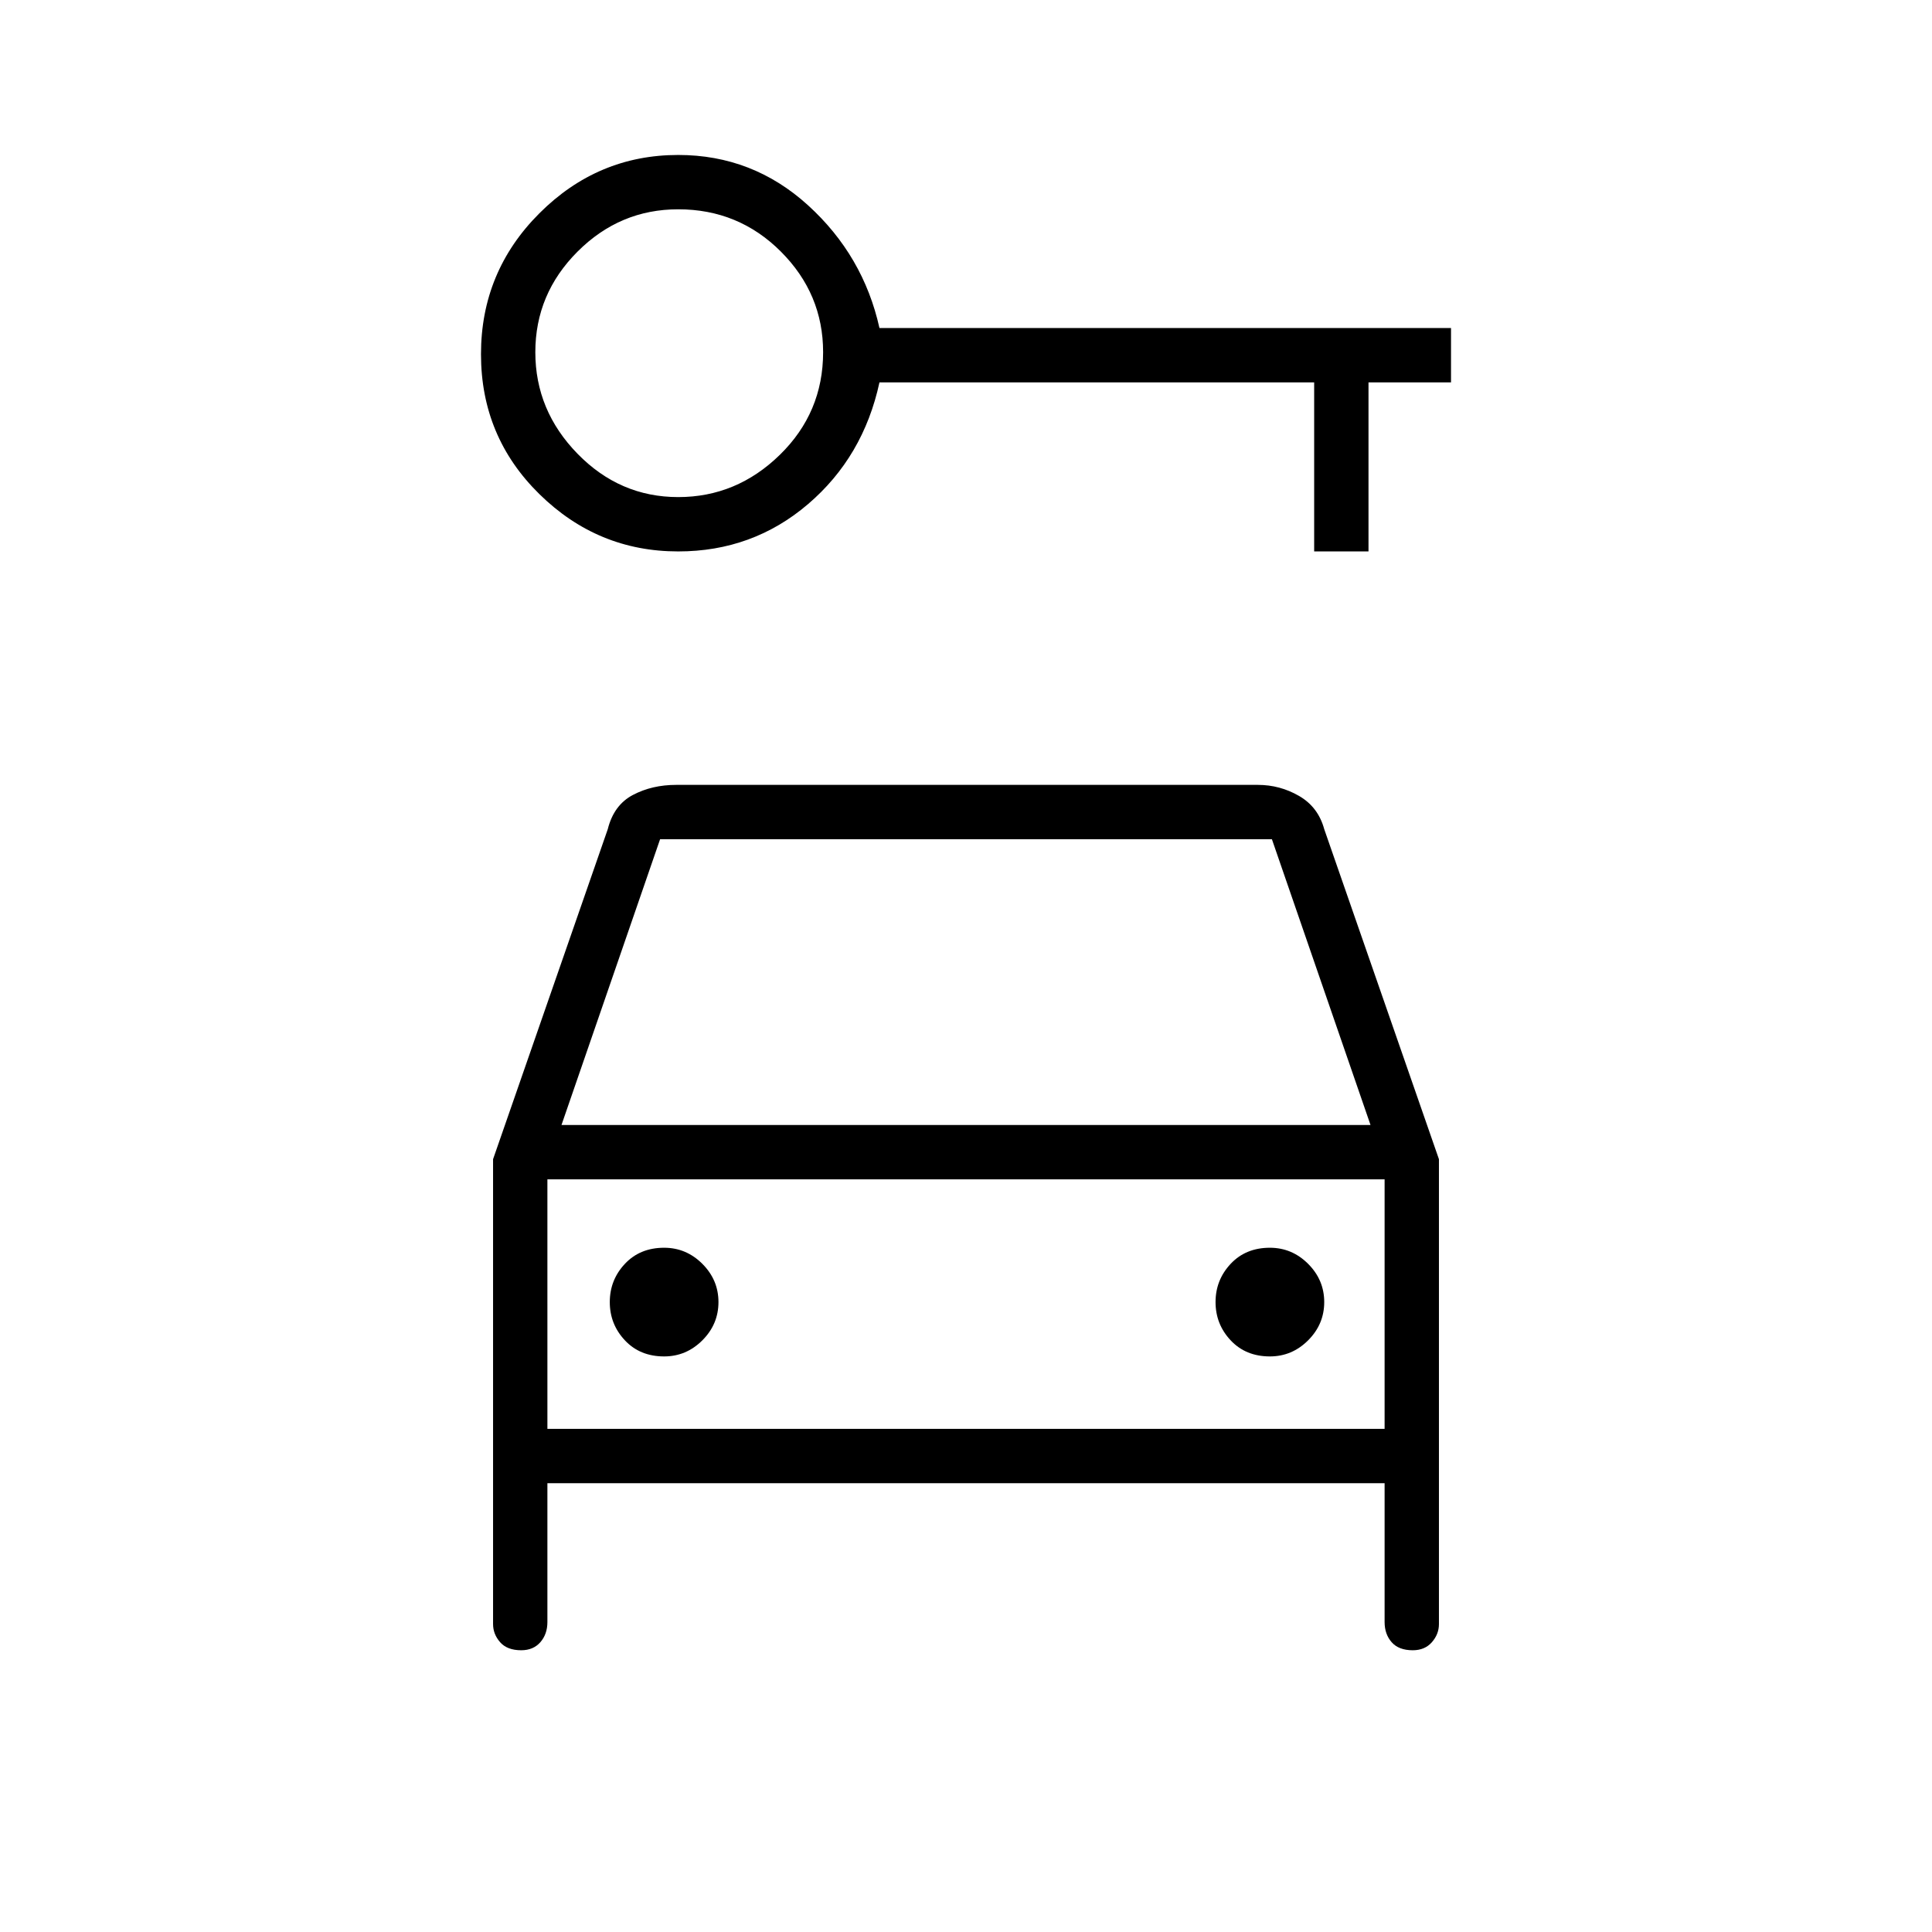 <svg xmlns="http://www.w3.org/2000/svg" height="48" width="48"><path d="M16.85 13.7q-2 0-3.45-1.425-1.45-1.425-1.45-3.475t1.45-3.5q1.45-1.45 3.45-1.45 1.85 0 3.225 1.25t1.775 3.05h14.2V9.5H34v4.2h-1.35V9.5h-10.8q-.4 1.85-1.775 3.025Q18.7 13.7 16.85 13.7Zm0-1.35q1.45 0 2.525-1.05t1.075-2.55q0-1.45-1.05-2.5T16.85 5.2q-1.45 0-2.5 1.05t-1.05 2.5q0 1.45 1.05 2.525t2.5 1.075ZM16.5 33.7q.55 0 .95-.4.4-.4.4-.95 0-.55-.4-.95-.4-.4-.95-.4-.6 0-.975.4t-.375.95q0 .55.375.95.375.4.975.4Zm15.05 0q.55 0 .95-.4.4-.4.4-.95 0-.55-.4-.95-.4-.4-.95-.4-.6 0-.975.4t-.375.95q0 .55.375.95.375.4.975.4Zm-19.3-4.9 2.85-8.2q.15-.6.625-.85t1.075-.25h14.45q.55 0 1.025.275.475.275.625.825l2.85 8.2v11.55q0 .25-.175.45t-.475.2q-.35 0-.525-.2-.175-.2-.175-.5v-3.45H13.6v3.45q0 .3-.175.5t-.475.2q-.35 0-.525-.2-.175-.2-.175-.45Zm1.7-.85h20.1l-2.45-7.1H16.4Zm-.35 1.35v6.2Zm0 6.2h20.8v-6.2H13.6Z"/></svg>